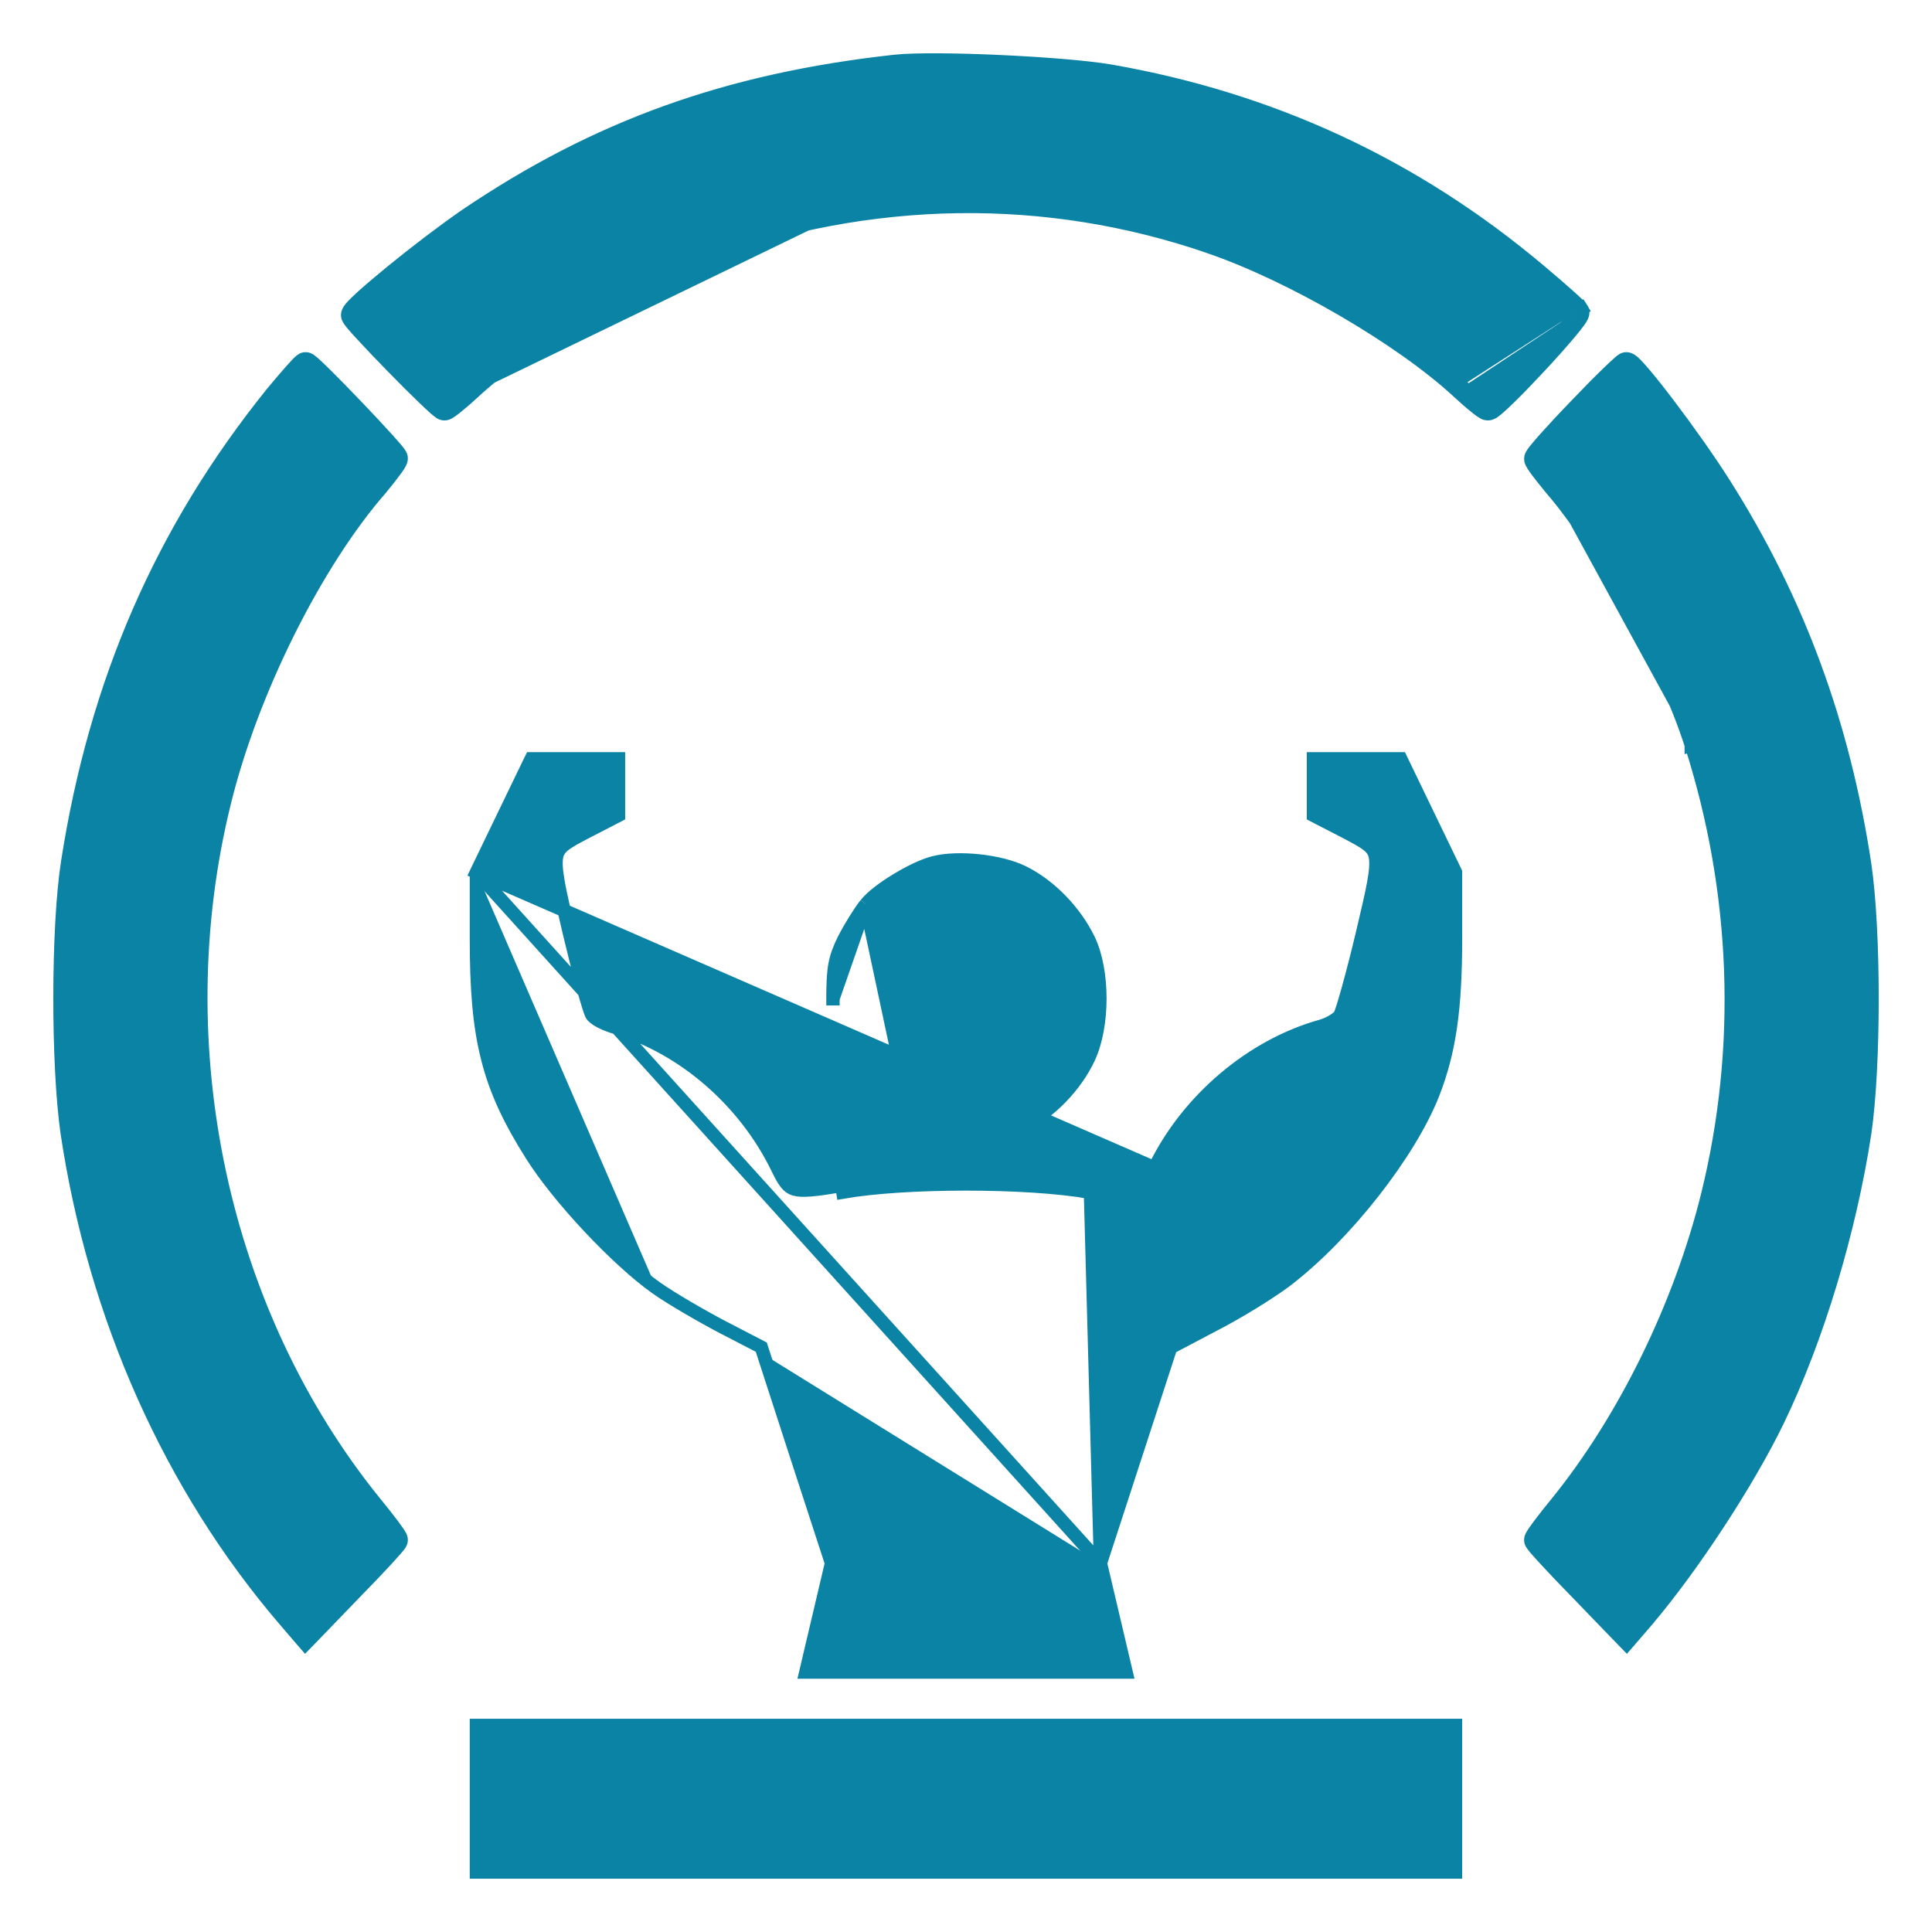 <svg width="29" height="29" viewBox="0 0 29 29" fill="none" xmlns="http://www.w3.org/2000/svg">
<path d="M23.657 4.686L23.743 4.635C23.734 4.619 23.719 4.603 23.711 4.595L23.711 4.595C23.7 4.583 23.685 4.569 23.668 4.553C23.634 4.52 23.588 4.478 23.532 4.429C23.422 4.33 23.275 4.203 23.117 4.071C21.237 2.484 19.088 1.488 16.661 1.066L16.661 1.066C16.304 1.006 15.643 0.954 15.002 0.925C14.363 0.896 13.73 0.889 13.432 0.921L13.432 0.921C10.916 1.198 8.955 1.904 6.984 3.239L6.983 3.24C6.666 3.458 6.233 3.789 5.88 4.077C5.704 4.221 5.546 4.355 5.431 4.459C5.375 4.511 5.327 4.557 5.293 4.593C5.276 4.611 5.261 4.629 5.249 4.646C5.243 4.654 5.237 4.664 5.232 4.675C5.227 4.684 5.218 4.704 5.218 4.729C5.218 4.749 5.224 4.764 5.226 4.77C5.229 4.777 5.232 4.784 5.235 4.788C5.24 4.797 5.246 4.806 5.252 4.814C5.263 4.83 5.279 4.849 5.297 4.871C5.334 4.915 5.386 4.973 5.448 5.039C5.571 5.173 5.735 5.345 5.901 5.514C6.066 5.683 6.234 5.851 6.365 5.976C6.43 6.039 6.487 6.092 6.53 6.13C6.551 6.148 6.57 6.164 6.586 6.176C6.593 6.182 6.602 6.188 6.611 6.194C6.615 6.196 6.622 6.2 6.629 6.203C6.635 6.205 6.651 6.211 6.671 6.211C6.692 6.211 6.708 6.205 6.714 6.203C6.722 6.2 6.729 6.196 6.735 6.193C6.746 6.187 6.758 6.179 6.77 6.171C6.794 6.154 6.825 6.131 6.858 6.104C6.925 6.05 7.01 5.977 7.095 5.897L7.096 5.897C7.877 5.169 9.484 4.2 10.547 3.817L10.547 3.816C13.069 2.898 15.704 2.862 18.152 3.704L18.152 3.705C19.384 4.126 21.021 5.082 21.873 5.866M23.657 4.686L23.74 4.63C23.767 4.67 23.756 4.712 23.754 4.72L23.754 4.721C23.75 4.736 23.744 4.749 23.739 4.758C23.729 4.778 23.714 4.8 23.698 4.823C23.665 4.869 23.616 4.93 23.558 4.999C23.442 5.137 23.284 5.315 23.121 5.49C22.958 5.665 22.791 5.839 22.657 5.969C22.591 6.034 22.532 6.089 22.485 6.129C22.462 6.148 22.441 6.166 22.422 6.179C22.413 6.185 22.402 6.192 22.391 6.197C22.383 6.201 22.361 6.211 22.334 6.211C22.315 6.211 22.299 6.206 22.292 6.204C22.284 6.2 22.276 6.197 22.269 6.193C22.256 6.186 22.243 6.178 22.23 6.169C22.203 6.15 22.17 6.125 22.134 6.095C22.06 6.036 21.968 5.954 21.873 5.866M23.657 4.686C23.699 4.748 22.431 6.111 22.334 6.111C22.304 6.111 22.129 5.968 21.941 5.792M23.657 4.686C23.639 4.654 23.367 4.41 23.053 4.148C21.186 2.572 19.054 1.584 16.644 1.165L7.028 5.824C7.819 5.086 9.438 4.11 10.513 3.722C13.056 2.797 15.714 2.759 18.184 3.61C19.429 4.035 21.078 4.998 21.941 5.792M21.873 5.866C21.873 5.866 21.873 5.866 21.873 5.866L21.941 5.792M21.873 5.866C21.874 5.866 21.874 5.866 21.874 5.866L21.941 5.792M25.481 11.152C25.082 9.908 24.116 8.138 23.355 7.262L25.481 11.152ZM25.481 11.152L25.386 11.182M25.481 11.152L25.386 11.183C25.386 11.183 25.386 11.183 25.386 11.182M25.386 11.182C26.093 13.392 26.177 15.73 25.632 17.939C25.224 19.589 24.391 21.295 23.374 22.552C23.271 22.678 23.176 22.798 23.107 22.89C23.073 22.936 23.044 22.976 23.023 23.007C23.013 23.022 23.004 23.036 22.997 23.049C22.994 23.055 22.99 23.062 22.987 23.07L22.987 23.07C22.985 23.075 22.977 23.093 22.977 23.116C22.977 23.142 22.987 23.161 22.988 23.162C22.991 23.169 22.994 23.174 22.997 23.177C23.001 23.184 23.007 23.192 23.012 23.198C23.022 23.212 23.037 23.229 23.054 23.25C23.089 23.29 23.139 23.346 23.201 23.413C23.323 23.545 23.491 23.723 23.676 23.911C23.676 23.911 23.676 23.911 23.676 23.911L24.34 24.599L24.416 24.677L24.488 24.594L24.73 24.313L24.73 24.312C25.399 23.524 26.238 22.248 26.689 21.314C27.279 20.091 27.765 18.48 27.99 17.008L27.99 17.008C28.137 16.004 28.137 13.98 27.99 12.976L27.99 12.976C27.668 10.855 26.987 9.01 25.886 7.271C25.666 6.921 25.338 6.459 25.055 6.085C24.913 5.897 24.782 5.731 24.68 5.611C24.629 5.551 24.584 5.501 24.549 5.466C24.531 5.448 24.514 5.432 24.498 5.42C24.49 5.414 24.48 5.407 24.469 5.401C24.46 5.396 24.439 5.386 24.412 5.386C24.385 5.386 24.366 5.397 24.364 5.398C24.358 5.401 24.352 5.404 24.349 5.407C24.342 5.411 24.335 5.417 24.329 5.422C24.316 5.433 24.299 5.447 24.28 5.465C24.241 5.5 24.188 5.55 24.125 5.611C23.998 5.734 23.83 5.904 23.651 6.092C23.472 6.277 23.31 6.452 23.192 6.584C23.133 6.65 23.084 6.707 23.05 6.75C23.033 6.771 23.018 6.79 23.008 6.805C23.002 6.813 22.997 6.822 22.992 6.831C22.99 6.835 22.986 6.842 22.984 6.849C22.982 6.855 22.977 6.869 22.977 6.887C22.977 6.906 22.982 6.922 22.985 6.927C22.987 6.935 22.991 6.943 22.994 6.948C23 6.96 23.007 6.972 23.015 6.985C23.031 7.01 23.053 7.041 23.079 7.076C23.131 7.145 23.202 7.234 23.278 7.326L23.278 7.326L23.279 7.328C24.03 8.192 24.991 9.949 25.386 11.182ZM7.151 13.093L7.161 13.072L7.946 11.446L7.974 11.39H8.036H9.184H9.284V11.49V12.178V12.239L9.23 12.267L8.808 12.485C8.807 12.485 8.807 12.485 8.807 12.485C8.648 12.569 8.542 12.624 8.469 12.682C8.402 12.736 8.368 12.787 8.354 12.862C8.339 12.945 8.346 13.064 8.38 13.253C8.413 13.44 8.471 13.683 8.549 14.013L8.55 14.018L8.55 14.018C8.623 14.324 8.696 14.615 8.758 14.839C8.789 14.951 8.816 15.045 8.839 15.115C8.85 15.151 8.86 15.179 8.868 15.2C8.877 15.224 8.882 15.232 8.882 15.232L8.883 15.235L8.883 15.235C8.894 15.252 8.928 15.286 8.997 15.325C9.063 15.361 9.151 15.398 9.254 15.427L9.255 15.428C10.268 15.736 11.177 16.525 11.666 17.525L11.666 17.525C11.774 17.749 11.829 17.82 11.925 17.849C11.979 17.865 12.054 17.87 12.171 17.86C12.288 17.851 12.436 17.828 12.634 17.795C12.634 17.795 12.635 17.795 12.635 17.795L12.651 17.894C13.582 17.731 15.418 17.731 16.348 17.894C17.139 18.025 17.212 18.006 17.423 17.569L7.151 13.093ZM7.151 13.093V13.116V14.085C7.151 14.838 7.193 15.392 7.32 15.889C7.446 16.387 7.655 16.822 7.982 17.34L7.982 17.34C8.387 17.983 9.266 18.918 9.851 19.332M7.151 13.093L16.518 23.464M16.518 23.464L16.874 24.975L16.903 25.098H16.777H12.222H12.096L12.125 24.975L12.481 23.464L11.952 21.84L11.952 21.84L11.427 20.221L10.86 19.927L10.859 19.927C10.526 19.752 10.068 19.486 9.851 19.332M16.518 23.464L17.572 20.227L18.2 19.896C18.2 19.896 18.2 19.896 18.2 19.896C18.573 19.706 19.073 19.397 19.308 19.218L19.308 19.218C20.196 18.539 21.157 17.312 21.509 16.417L21.509 16.417C21.757 15.781 21.848 15.148 21.848 14.085V13.116V13.093L21.838 13.072L21.053 11.446L21.026 11.39H20.963H19.815H19.715V11.49V12.178V12.239L19.769 12.267L20.192 12.485C20.192 12.485 20.192 12.485 20.192 12.485C20.351 12.569 20.457 12.624 20.53 12.682C20.598 12.736 20.631 12.787 20.645 12.862C20.66 12.945 20.654 13.064 20.62 13.253C20.586 13.44 20.528 13.683 20.45 14.013L20.449 14.018L20.449 14.018C20.377 14.324 20.301 14.615 20.239 14.838C20.208 14.95 20.18 15.045 20.158 15.116C20.146 15.151 20.137 15.18 20.129 15.202C20.128 15.205 20.126 15.209 20.125 15.211C20.123 15.218 20.121 15.223 20.119 15.227C20.117 15.232 20.116 15.235 20.115 15.236C20.102 15.257 20.07 15.288 20.016 15.321C19.964 15.354 19.9 15.383 19.836 15.402C18.793 15.692 17.828 16.506 17.333 17.525L17.333 17.525C17.225 17.749 17.17 17.82 17.074 17.849C17.02 17.865 16.945 17.87 16.828 17.86C16.712 17.851 16.563 17.828 16.365 17.795L16.518 23.464ZM9.851 19.332L9.909 19.251L9.851 19.332C9.851 19.332 9.851 19.332 9.851 19.332ZM12.996 13.573L12.997 13.572C13.089 13.458 13.271 13.322 13.458 13.209C13.646 13.094 13.856 12.991 14.015 12.95M12.996 13.573L13.684 16.806L13.639 16.895C13.639 16.895 13.639 16.895 13.639 16.895C13.872 17.014 14.187 17.07 14.495 17.07C14.804 17.07 15.121 17.014 15.36 16.895L15.36 16.895C15.767 16.691 16.145 16.299 16.342 15.879L16.342 15.878C16.456 15.633 16.51 15.306 16.51 14.987C16.51 14.669 16.456 14.345 16.342 14.105L16.341 14.104C16.139 13.685 15.761 13.293 15.36 13.095C15.182 13.006 14.933 12.948 14.691 12.922C14.448 12.897 14.198 12.902 14.015 12.95M12.996 13.573C12.906 13.686 12.763 13.917 12.671 14.095L12.671 14.095L12.67 14.097C12.602 14.236 12.558 14.345 12.533 14.48C12.509 14.613 12.503 14.766 12.503 14.991M12.996 13.573L12.503 14.991M14.015 12.95C14.015 12.95 14.015 12.95 14.015 12.95L14.041 13.047L14.015 12.95C14.015 12.95 14.015 12.95 14.015 12.95ZM12.503 14.991C12.503 14.991 12.503 14.991 12.503 14.991L12.603 14.992H12.503C12.503 14.992 12.503 14.992 12.503 14.991ZM4.081 5.904L4.081 5.904L4.081 5.905C2.432 7.952 1.435 10.238 1.015 12.944C0.939 13.43 0.901 14.196 0.9 14.962C0.899 15.728 0.936 16.503 1.009 17.008L1.009 17.008C1.422 19.765 2.559 22.315 4.27 24.313L4.27 24.313L4.511 24.594L4.583 24.677L4.659 24.599L5.323 23.911C5.323 23.911 5.323 23.911 5.323 23.911C5.508 23.723 5.676 23.545 5.799 23.413C5.86 23.346 5.91 23.29 5.945 23.25C5.962 23.229 5.977 23.212 5.988 23.198C5.993 23.192 5.998 23.184 6.003 23.177C6.005 23.174 6.008 23.169 6.011 23.162L6.011 23.162C6.013 23.159 6.022 23.14 6.022 23.116C6.022 23.093 6.015 23.075 6.013 23.07L6.013 23.07C6.009 23.062 6.005 23.055 6.002 23.049C5.995 23.036 5.986 23.022 5.976 23.007C5.955 22.976 5.926 22.936 5.892 22.89C5.823 22.798 5.728 22.678 5.625 22.552C3.326 19.713 2.463 15.706 3.368 12.045L3.368 12.045C3.775 10.382 4.741 8.446 5.72 7.328L5.72 7.328L5.721 7.326C5.797 7.235 5.868 7.145 5.92 7.074C5.946 7.039 5.969 7.007 5.985 6.981C5.993 6.967 6.001 6.954 6.007 6.941L6.007 6.941C6.011 6.933 6.022 6.909 6.022 6.881C6.022 6.86 6.016 6.844 6.014 6.839C6.011 6.832 6.007 6.826 6.005 6.822C6 6.813 5.994 6.804 5.989 6.797C5.977 6.781 5.962 6.762 5.944 6.74C5.907 6.697 5.856 6.639 5.795 6.572C5.674 6.438 5.511 6.264 5.347 6.093C5.184 5.922 5.018 5.752 4.889 5.625C4.825 5.561 4.769 5.508 4.728 5.47C4.707 5.451 4.688 5.435 4.673 5.423C4.666 5.417 4.658 5.411 4.649 5.405C4.645 5.403 4.639 5.399 4.632 5.396C4.627 5.394 4.61 5.386 4.587 5.386C4.565 5.386 4.548 5.394 4.543 5.396C4.535 5.4 4.529 5.403 4.526 5.406C4.518 5.411 4.512 5.416 4.507 5.421C4.496 5.43 4.484 5.442 4.472 5.454C4.446 5.481 4.412 5.518 4.373 5.562C4.294 5.651 4.191 5.772 4.081 5.904ZM7.151 28V28.1H7.251H21.748H21.848V28V25.999V25.899H21.748H7.251H7.151V25.999V28Z" fill="#0B83A5" stroke="#0B83A5" stroke-width="0.2"/>
</svg>
